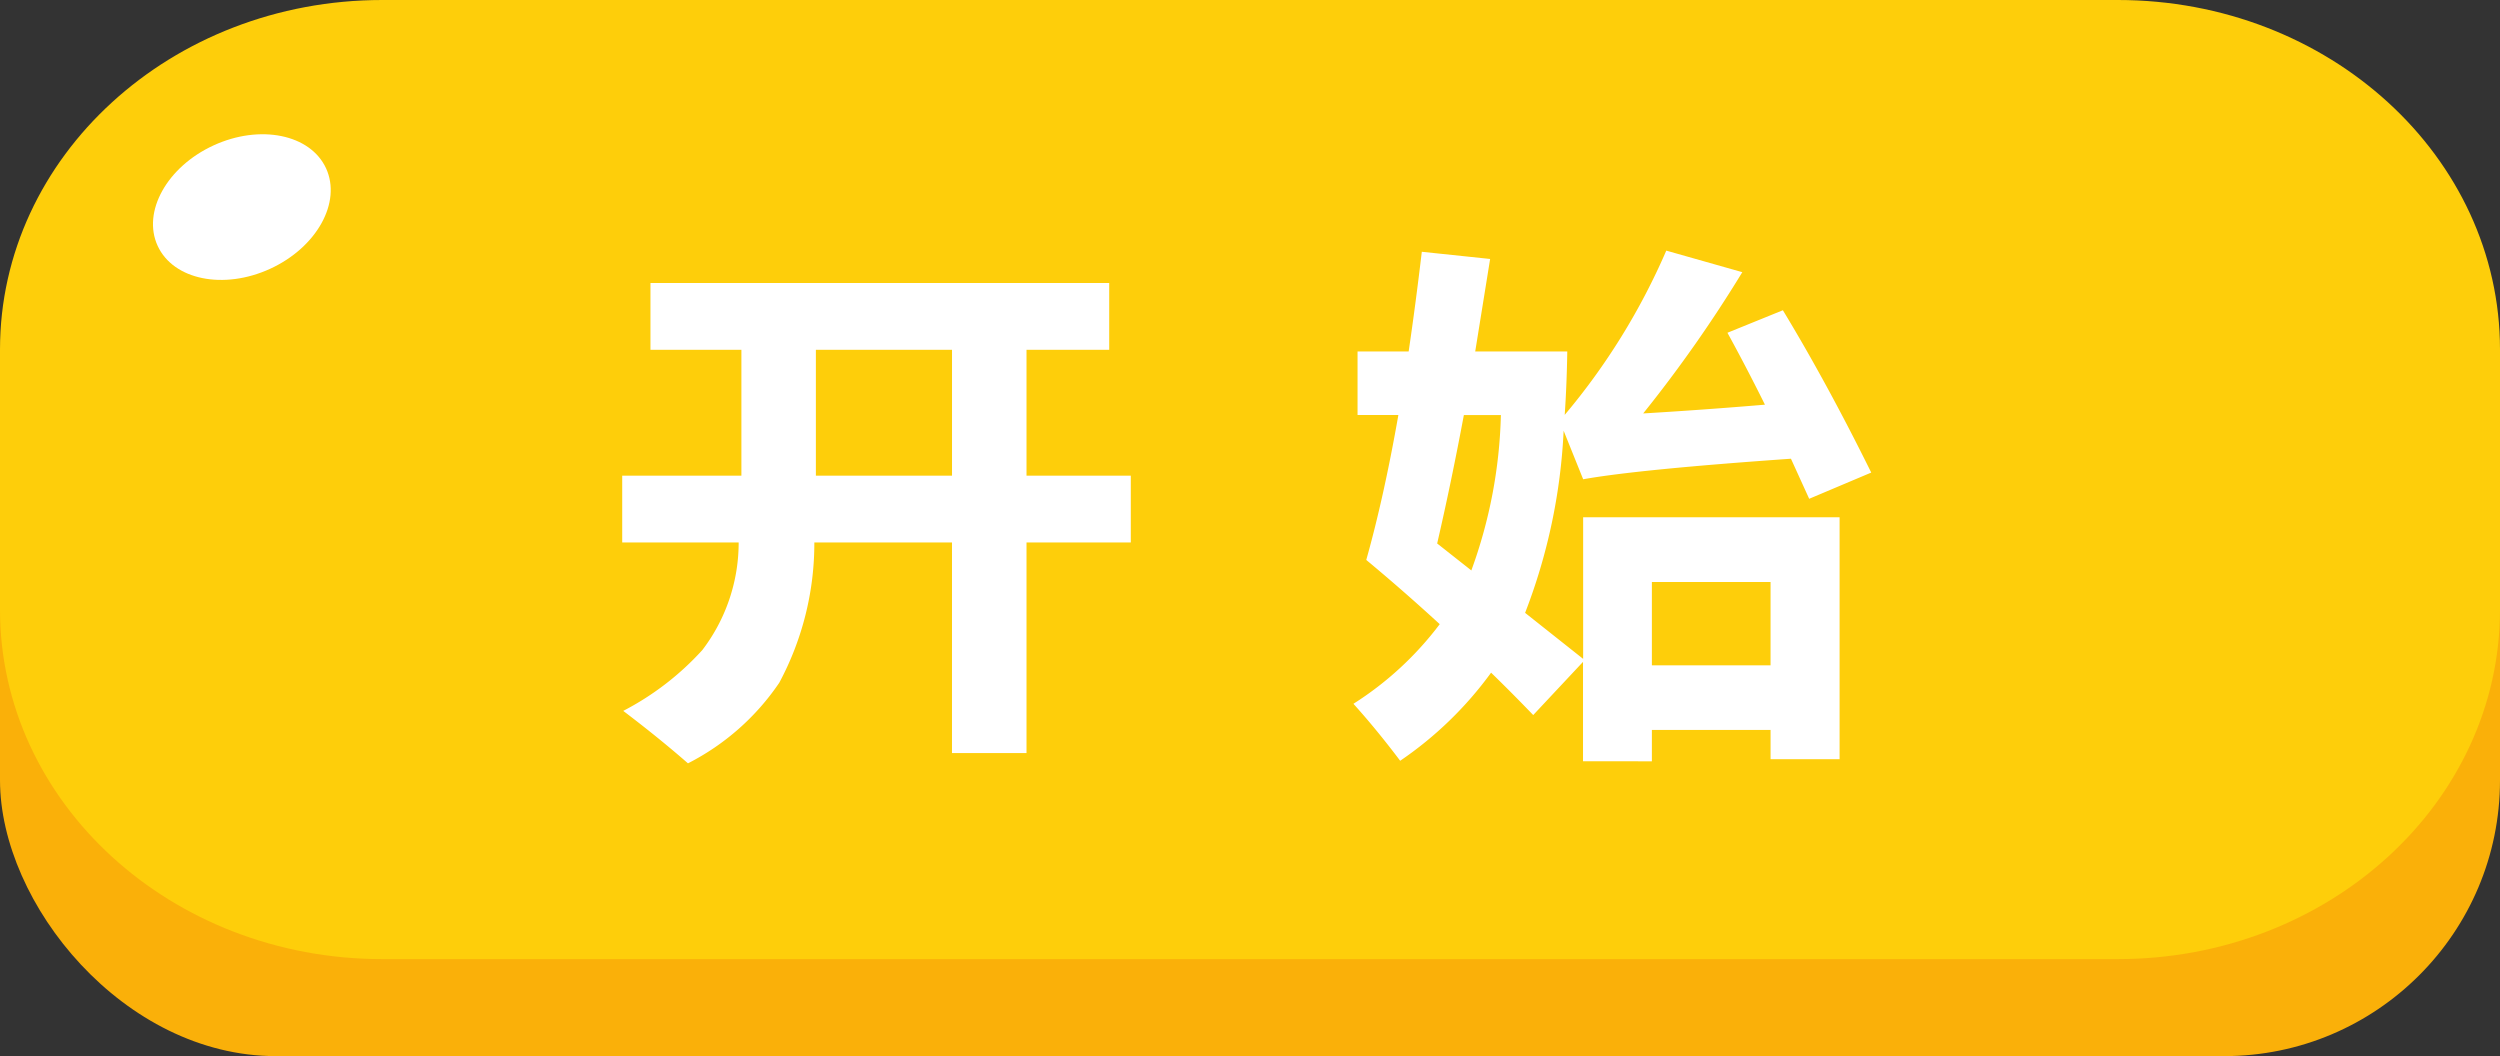 <svg xmlns="http://www.w3.org/2000/svg" width="114.061" height="48.186" viewBox="0 0 114.061 48.186">
  <rect x="0" y="0" width="114.061" height="48.186" fill="#333333" stroke="none"/>
  <defs>
    <style>
      .cls-1 {
        fill: #fab009;
      }

      .cls-2 {
        fill: #fece0a;
      }

      .cls-3 {
        fill: #fff;
      }
    </style>
  </defs>
  <g id="组_11324" data-name="组 11324" transform="translate(-717.341 -560.306)">
    <rect id="矩形_2361" data-name="矩形 2361" class="cls-1" width="114.061" height="43.758" rx="12.59" transform="translate(717.341 564.733)"/>
    <path id="路径_25624" data-name="路径 25624" class="cls-2" d="M17.44,0H96.621c9.632,0,17.44,7.14,17.44,15.949V27.81c0,8.808-7.808,15.949-17.44,15.949H17.44C7.808,43.758,0,36.618,0,27.81V15.949C0,7.14,7.808,0,17.44,0Z" transform="translate(717.341 560.306)"/>
    <ellipse id="椭圆_2524" data-name="椭圆 2524" class="cls-3" cx="4.231" cy="3.098" rx="4.231" ry="3.098" transform="matrix(0.908, -0.418, 0.418, 0.908, 723.239, 568.71)"/>
    <path id="路径_25665" data-name="路径 25665" class="cls-3" d="M.445-9.832H5.883v-5.742H1.734v-3.047h20.93v3.047H18.891v5.742h4.758v3.047H18.891V2.824h-3.4V-6.785H9.211a13.471,13.471,0,0,1-1.6,6.4A11.138,11.138,0,0,1,3.445,3.293Q2.133,2.145.492.9A12.879,12.879,0,0,0,4.1-1.875a8.078,8.078,0,0,0,1.658-4.91H.445Zm8.836,0h6.211v-5.742H9.281Zm35,13.031V-1.336L42.009,1.09q-.961-1-1.922-1.934a16.824,16.824,0,0,1-4.148,4.02q-1.078-1.43-2.133-2.6a14.933,14.933,0,0,0,3.938-3.633q-1.687-1.547-3.352-2.93Q35.2-8.859,35.857-12.6H33.994V-15.5h2.332q.316-2.145.6-4.547l3.117.328-.68,4.219h4.2q-.023,1.523-.117,2.895A30.307,30.307,0,0,0,48.08-20.1l3.469.984a60.909,60.909,0,0,1-4.523,6.445q2.754-.164,5.555-.4-.855-1.723-1.711-3.281L53.4-17.379q2.016,3.328,4.031,7.406L54.6-8.777l-.832-1.828q-7.008.492-9.48.938l-.891-2.215a26.4,26.4,0,0,1-1.758,8.309l2.648,2.1V-7.934h11.7V3.105H52.838V1.77H47.423V3.2ZM37.627-6.738l1.559,1.23a22.174,22.174,0,0,0,1.348-7.09H38.845Q38.271-9.527,37.627-6.738ZM52.838-4.98H47.423v3.8h5.414Z" transform="translate(745.284 591.84)"/>
  </g>
</svg>
